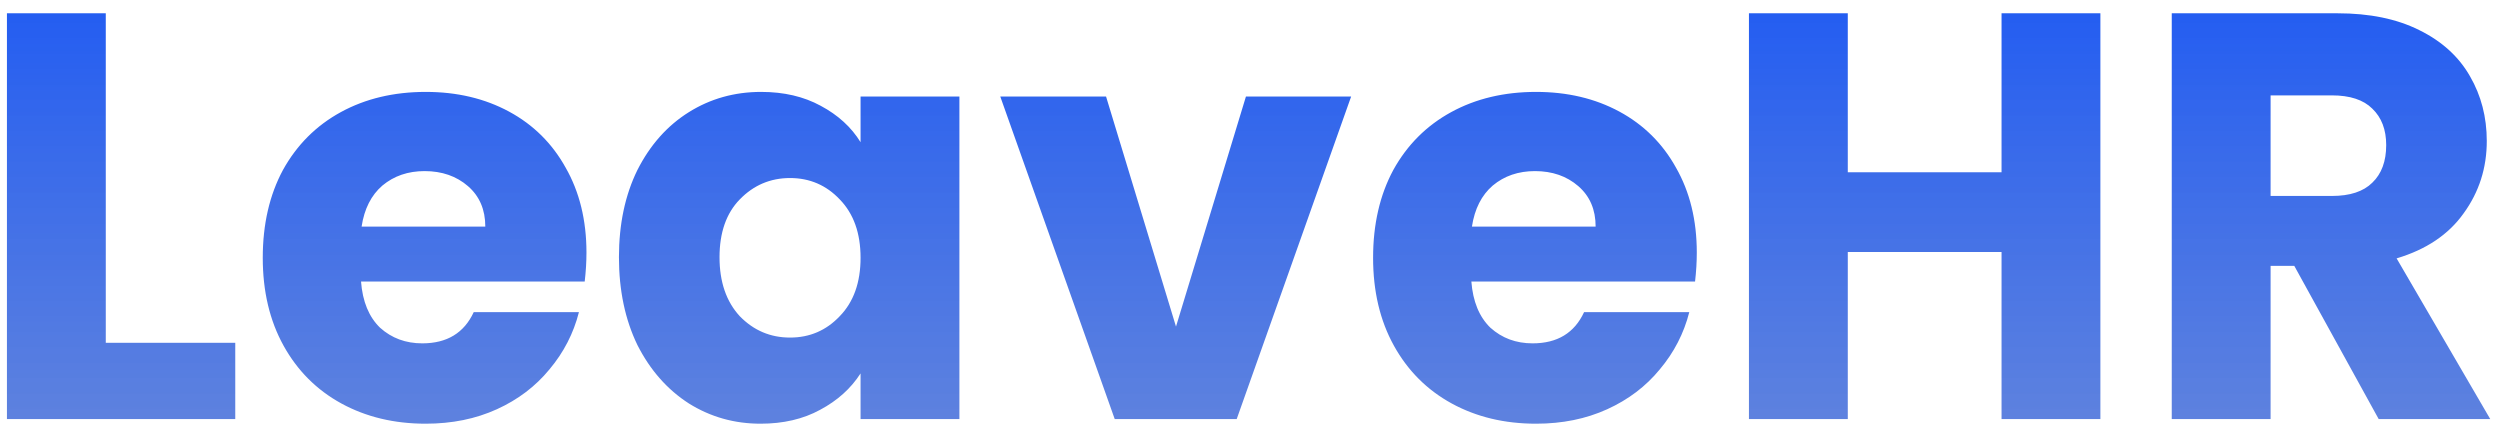 <svg width="173" height="30" viewBox="0 0 173 30" fill="none" xmlns="http://www.w3.org/2000/svg">
<path d="M7.32 23.72H16.28V29H0.48V0.92H7.32V23.72ZM40.583 17.48C40.583 18.12 40.542 18.787 40.462 19.48H24.983C25.089 20.867 25.529 21.933 26.302 22.68C27.102 23.4 28.076 23.76 29.223 23.76C30.929 23.76 32.116 23.04 32.782 21.6H40.062C39.689 23.067 39.009 24.387 38.023 25.56C37.062 26.733 35.849 27.653 34.383 28.32C32.916 28.987 31.276 29.32 29.462 29.32C27.276 29.32 25.329 28.853 23.622 27.92C21.916 26.987 20.582 25.653 19.622 23.92C18.663 22.187 18.183 20.16 18.183 17.84C18.183 15.52 18.649 13.493 19.582 11.76C20.543 10.027 21.876 8.693 23.582 7.76C25.289 6.827 27.249 6.36 29.462 6.36C31.622 6.36 33.542 6.813 35.222 7.72C36.903 8.627 38.209 9.92 39.142 11.6C40.102 13.28 40.583 15.24 40.583 17.48ZM33.583 15.68C33.583 14.507 33.182 13.573 32.383 12.88C31.582 12.187 30.582 11.84 29.383 11.84C28.236 11.84 27.262 12.173 26.462 12.84C25.689 13.507 25.209 14.453 25.023 15.68H33.583ZM42.831 17.8C42.831 15.507 43.258 13.493 44.111 11.76C44.991 10.027 46.178 8.693 47.671 7.76C49.164 6.827 50.831 6.36 52.671 6.36C54.244 6.36 55.618 6.68 56.791 7.32C57.991 7.96 58.911 8.8 59.551 9.84V6.68H66.391V29H59.551V25.84C58.884 26.88 57.951 27.72 56.751 28.36C55.578 29 54.204 29.32 52.631 29.32C50.818 29.32 49.164 28.853 47.671 27.92C46.178 26.96 44.991 25.613 44.111 23.88C43.258 22.12 42.831 20.093 42.831 17.8ZM59.551 17.84C59.551 16.133 59.071 14.787 58.111 13.8C57.178 12.813 56.031 12.32 54.671 12.32C53.311 12.32 52.151 12.813 51.191 13.8C50.258 14.76 49.791 16.093 49.791 17.8C49.791 19.507 50.258 20.867 51.191 21.88C52.151 22.867 53.311 23.36 54.671 23.36C56.031 23.36 57.178 22.867 58.111 21.88C59.071 20.893 59.551 19.547 59.551 17.84ZM81.379 22.6L86.219 6.68H93.499L85.579 29H77.139L69.219 6.68H76.539L81.379 22.6ZM117.418 17.48C117.418 18.12 117.378 18.787 117.298 19.48H101.818C101.925 20.867 102.365 21.933 103.138 22.68C103.938 23.4 104.912 23.76 106.058 23.76C107.765 23.76 108.952 23.04 109.618 21.6H116.898C116.525 23.067 115.845 24.387 114.858 25.56C113.898 26.733 112.685 27.653 111.218 28.32C109.752 28.987 108.112 29.32 106.298 29.32C104.112 29.32 102.165 28.853 100.458 27.92C98.752 26.987 97.418 25.653 96.458 23.92C95.498 22.187 95.018 20.16 95.018 17.84C95.018 15.52 95.485 13.493 96.418 11.76C97.378 10.027 98.712 8.693 100.418 7.76C102.125 6.827 104.085 6.36 106.298 6.36C108.458 6.36 110.378 6.813 112.058 7.72C113.738 8.627 115.045 9.92 115.978 11.6C116.938 13.28 117.418 15.24 117.418 17.48ZM110.418 15.68C110.418 14.507 110.018 13.573 109.218 12.88C108.418 12.187 107.418 11.84 106.218 11.84C105.072 11.84 104.098 12.173 103.298 12.84C102.525 13.507 102.045 14.453 101.858 15.68H110.418ZM145.347 0.92V29H138.507V17.44H127.867V29H121.027V0.92H127.867V11.92H138.507V0.92H145.347ZM164.605 29L158.765 18.4H157.125V29H150.285V0.92H161.765C163.978 0.92 165.858 1.307 167.405 2.08C168.978 2.853 170.151 3.92 170.925 5.28C171.698 6.613 172.085 8.107 172.085 9.76C172.085 11.627 171.551 13.293 170.485 14.76C169.445 16.227 167.898 17.267 165.845 17.88L172.325 29H164.605ZM157.125 13.56H161.365C162.618 13.56 163.551 13.253 164.165 12.64C164.805 12.027 165.125 11.16 165.125 10.04C165.125 8.973 164.805 8.133 164.165 7.52C163.551 6.907 162.618 6.6 161.365 6.6H157.125V13.56Z" fill="url(#paint0_linear_3943_819)"/>
<defs>
<linearGradient id="paint0_linear_3943_819" x1="86" y1="-15" x2="86" y2="45" gradientUnits="userSpaceOnUse">
<stop stop-color="#0047FE"/>
<stop offset="1" stop-color="#5576CB" stop-opacity="0.78"/>
</linearGradient>
</defs>
</svg>
